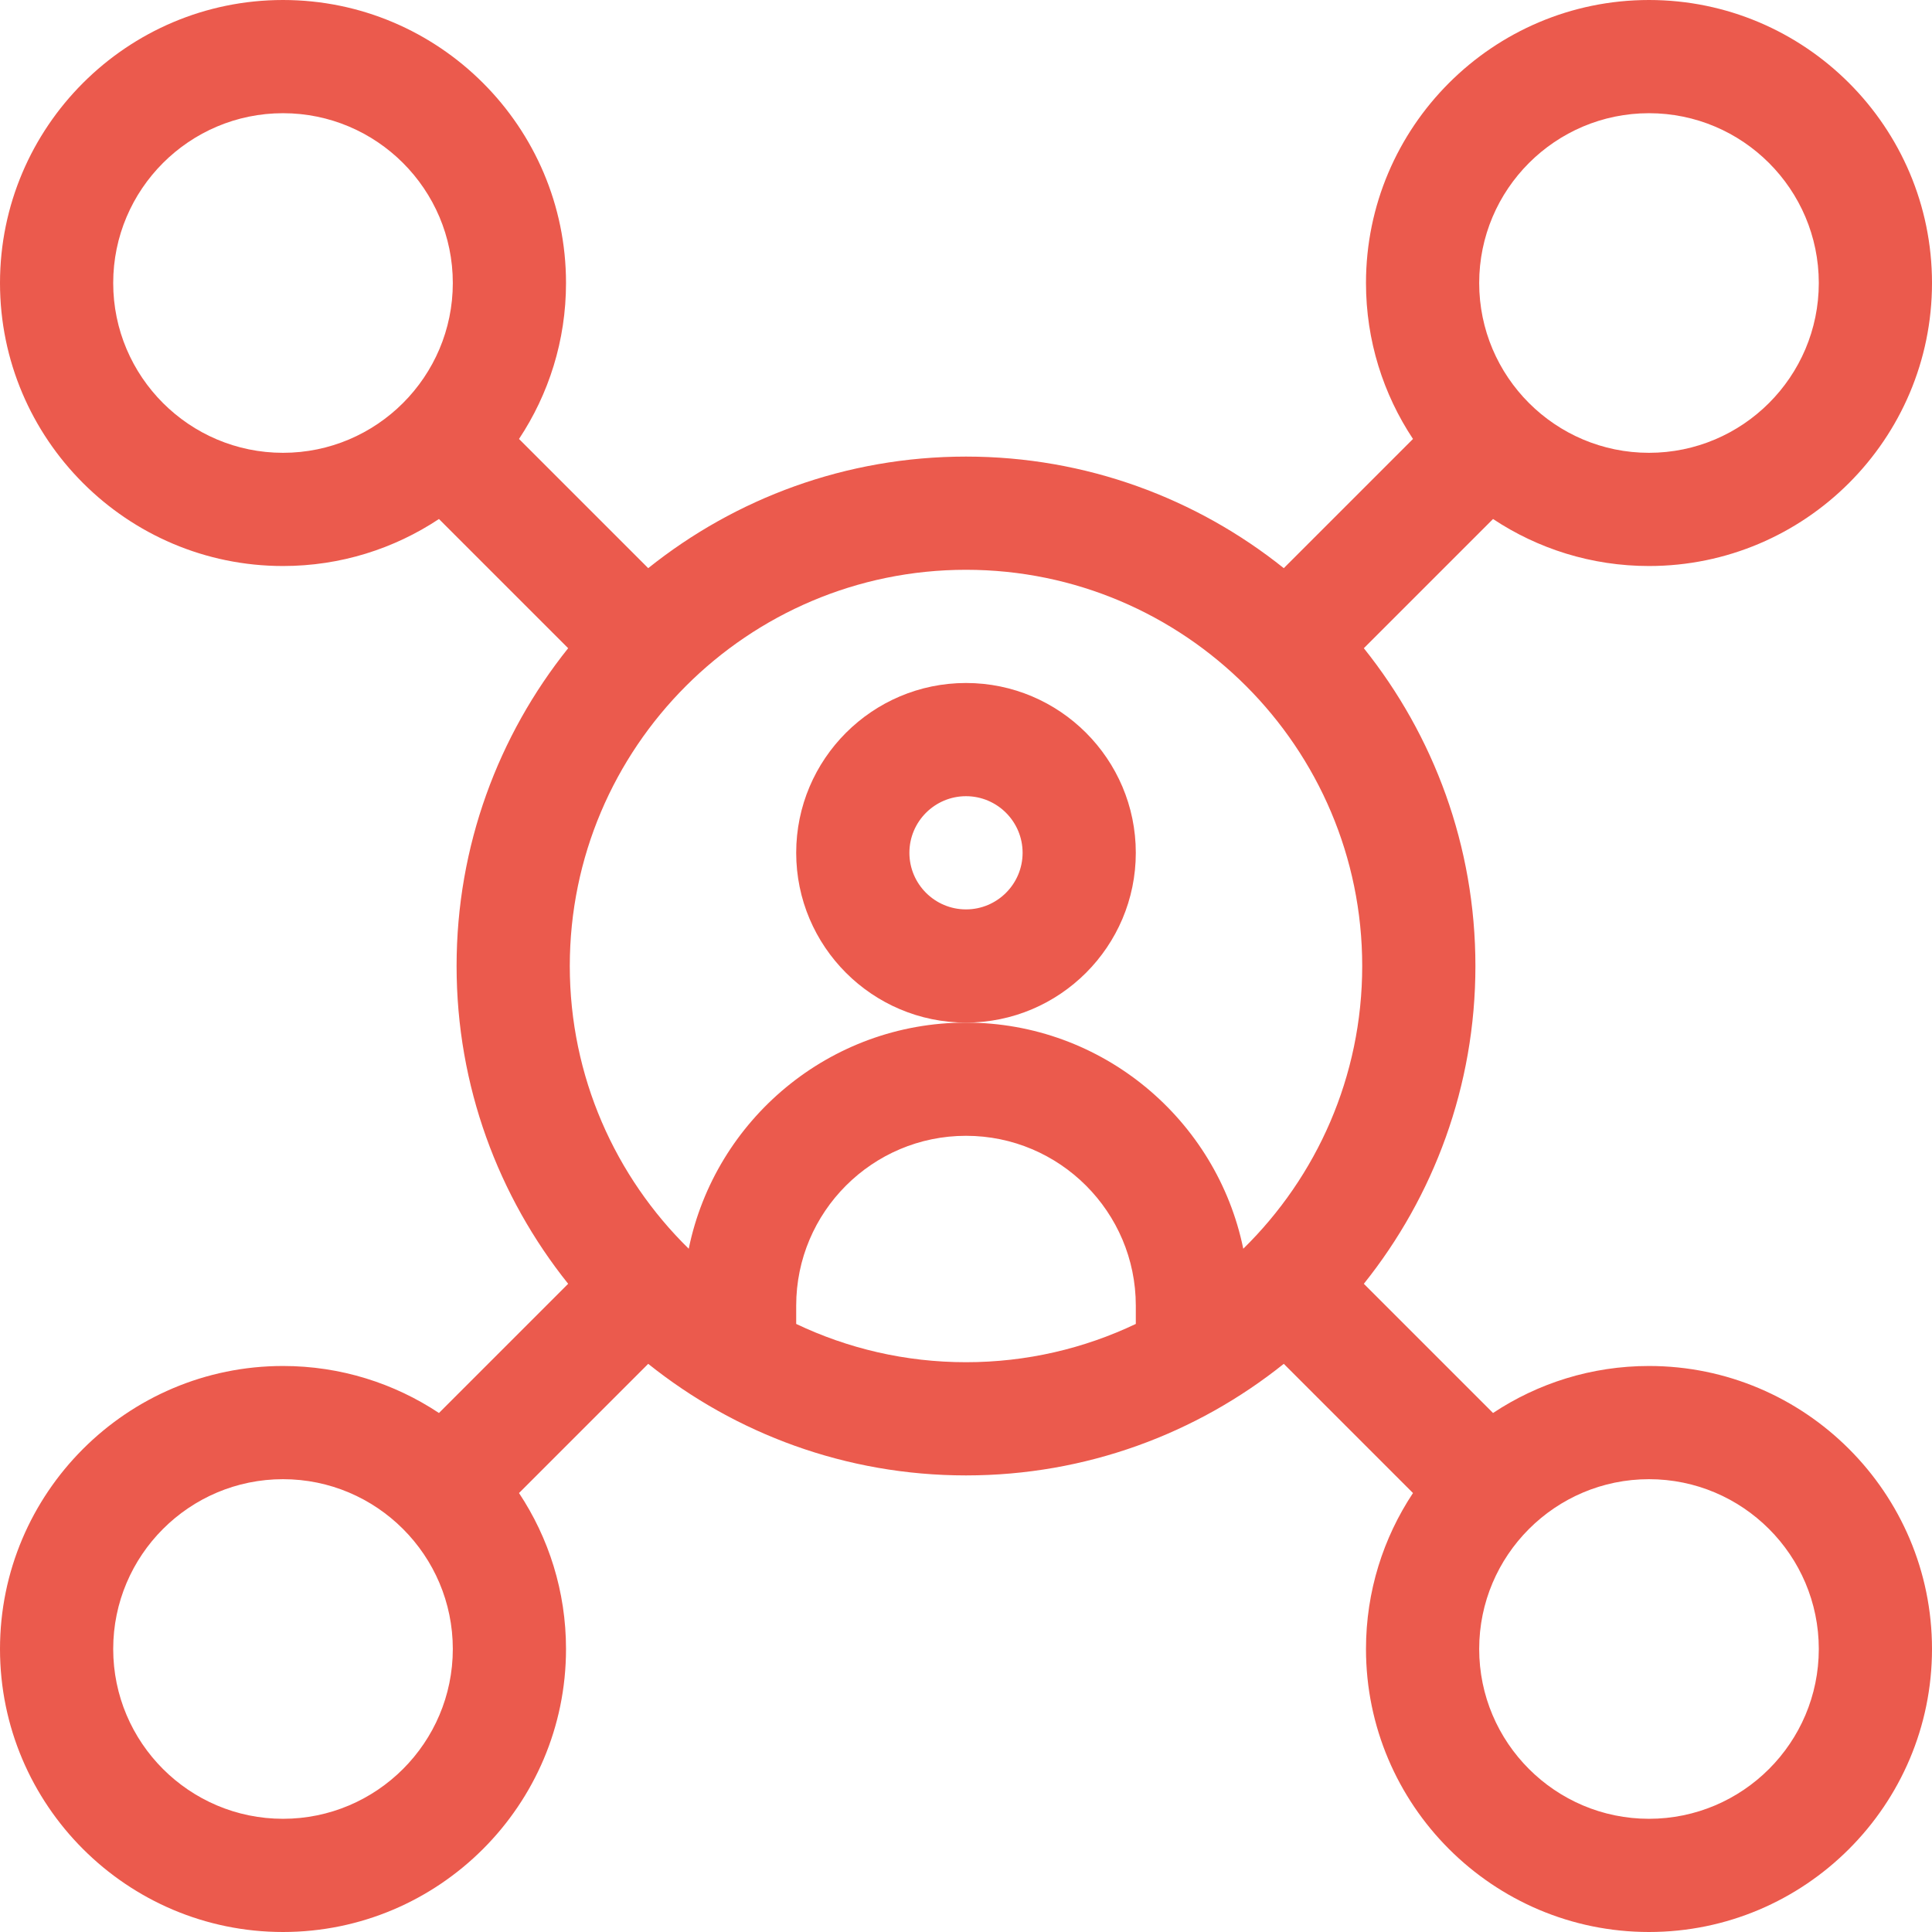 <svg width="64" height="64" viewBox="0 0 64 64" fill="none" xmlns="http://www.w3.org/2000/svg">
<path d="M37.625 28.25C37.625 25.148 35.102 22.625 32 22.625C28.898 22.625 26.375 25.148 26.375 28.25C26.375 31.352 28.898 33.875 32 33.875C35.102 33.875 37.625 31.352 37.625 28.25ZM32 30.125C30.966 30.125 30.125 29.284 30.125 28.25C30.125 27.216 30.966 26.375 32 26.375C33.034 26.375 33.875 27.216 33.875 28.25C33.875 29.284 33.034 30.125 32 30.125Z" fill="#EB5A4D"/>
<path d="M54.625 45.25C52.717 45.25 50.941 45.824 49.459 46.807L45.179 42.527C47.49 39.639 48.875 35.978 48.875 32C48.875 28.022 47.49 24.361 45.179 21.473L49.459 17.193C50.941 18.176 52.717 18.75 54.625 18.75C59.794 18.75 64 14.544 64 9.375C64 4.206 59.794 0 54.625 0C49.456 0 45.25 4.206 45.25 9.375C45.25 11.283 45.824 13.059 46.807 14.541L42.527 18.821C39.639 16.51 35.978 15.125 32 15.125C28.022 15.125 24.361 16.51 21.473 18.821L17.193 14.541C18.176 13.059 18.75 11.283 18.75 9.375C18.75 4.206 14.544 0 9.375 0C4.206 0 0 4.206 0 9.375C0 14.544 4.206 18.75 9.375 18.75C11.283 18.75 13.059 18.176 14.541 17.193L18.821 21.473C16.51 24.361 15.125 28.022 15.125 32C15.125 35.978 16.51 39.639 18.821 42.527L14.541 46.807C13.059 45.824 11.283 45.25 9.375 45.25C4.206 45.25 0 49.456 0 54.625C0 59.794 4.206 64 9.375 64C14.544 64 18.75 59.794 18.75 54.625C18.75 52.717 18.176 50.941 17.193 49.459L21.473 45.179C24.361 47.49 28.022 48.875 32 48.875C35.978 48.875 39.639 47.49 42.527 45.179L46.807 49.459C45.824 50.941 45.25 52.717 45.25 54.625C45.25 59.794 49.456 64 54.625 64C59.794 64 64 59.794 64 54.625C64 49.456 59.794 45.25 54.625 45.25ZM54.625 3.75C57.727 3.75 60.25 6.273 60.25 9.375C60.25 12.477 57.727 15 54.625 15C51.523 15 49 12.477 49 9.375C49 6.273 51.523 3.75 54.625 3.75ZM45.125 32C45.125 35.665 43.615 38.983 41.185 41.366C40.31 37.096 36.524 33.875 32 33.875C27.476 33.875 23.69 37.096 22.815 41.366C20.385 38.983 18.875 35.665 18.875 32C18.875 24.763 24.763 18.875 32 18.875C39.237 18.875 45.125 24.763 45.125 32ZM9.375 15C6.273 15 3.75 12.477 3.75 9.375C3.75 6.273 6.273 3.75 9.375 3.75C12.477 3.75 15 6.273 15 9.375C15 12.477 12.477 15 9.375 15ZM9.375 60.25C6.273 60.25 3.75 57.727 3.75 54.625C3.75 51.523 6.273 49 9.375 49C12.477 49 15 51.523 15 54.625C15 57.727 12.477 60.25 9.375 60.25ZM26.375 43.857V43.25C26.375 40.148 28.898 37.625 32 37.625C35.102 37.625 37.625 40.148 37.625 43.25V43.857C35.919 44.669 34.012 45.125 32 45.125C29.988 45.125 28.081 44.669 26.375 43.857ZM54.625 60.25C51.523 60.25 49 57.727 49 54.625C49 51.523 51.523 49 54.625 49C57.727 49 60.25 51.523 60.25 54.625C60.25 57.727 57.727 60.25 54.625 60.25Z" fill="#EB5A4D"/>
</svg>
